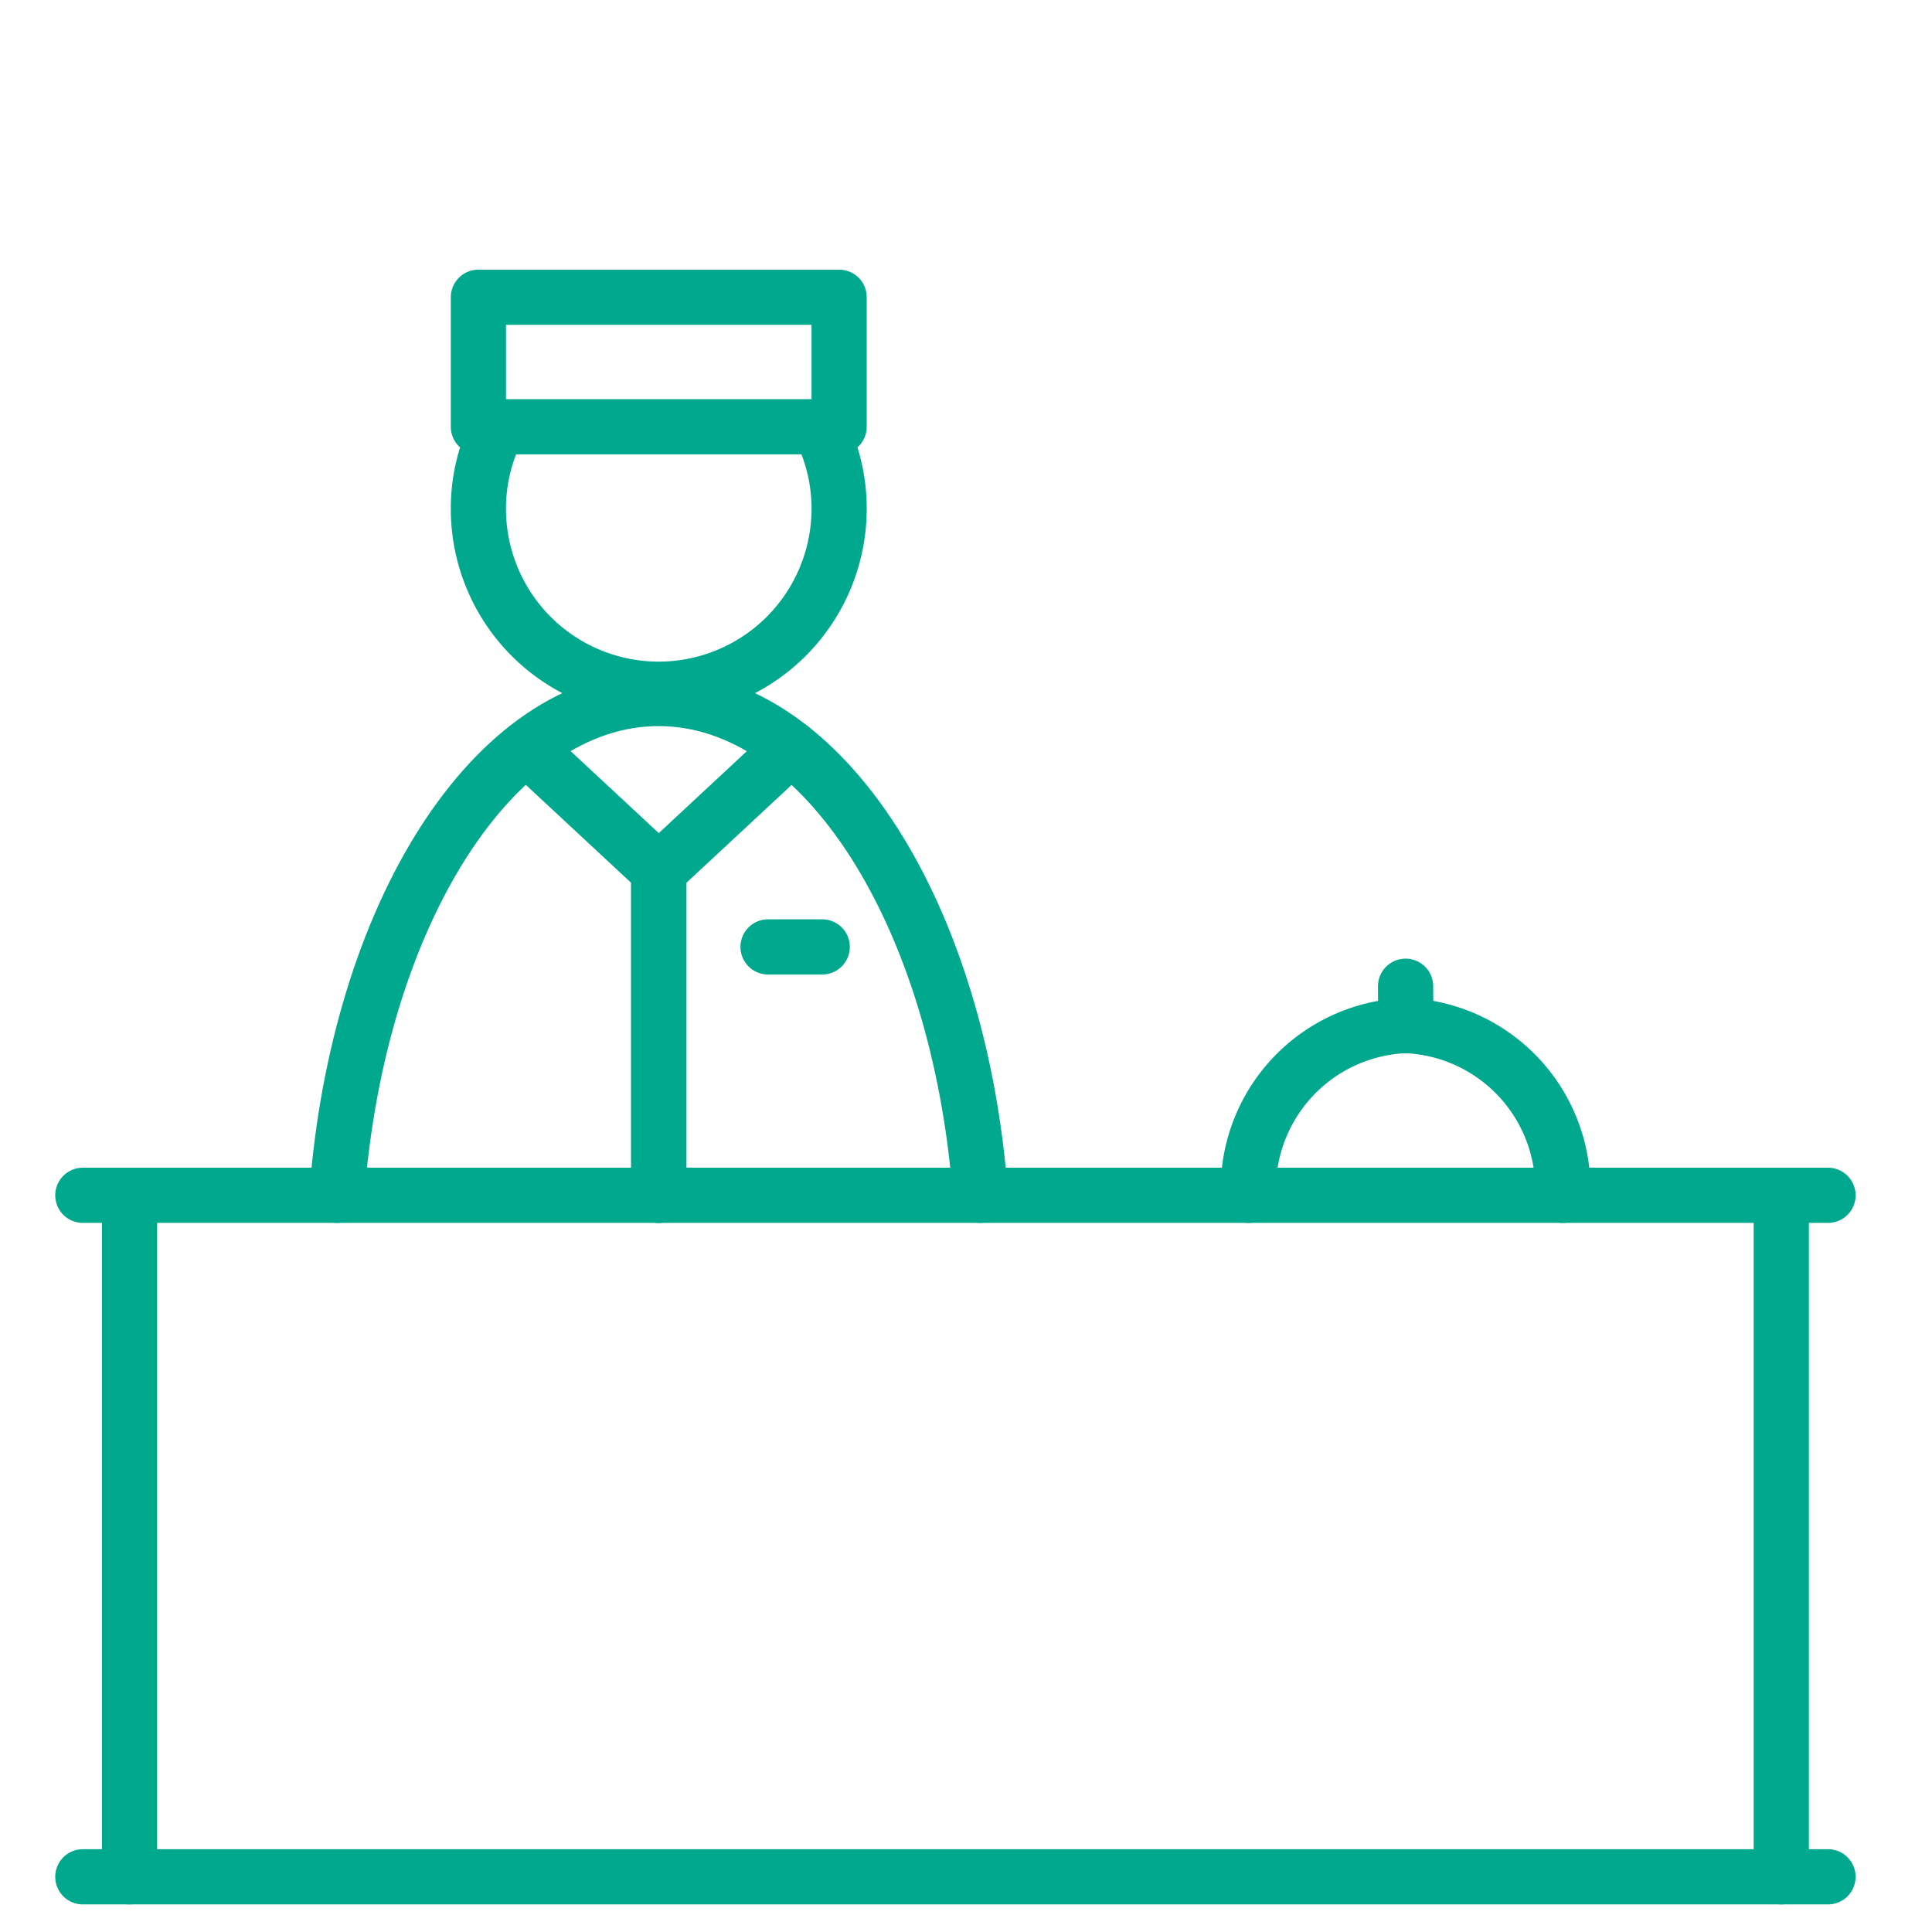<svg xmlns="http://www.w3.org/2000/svg" width="70" height="70" viewBox="0 0 70 70">
  <g id="Concierge" transform="translate(-595 -689)">
    <rect id="Rectangle_4012" data-name="Rectangle 4012" width="70" height="70" transform="translate(595 689)" fill="#fff"/>
    <g id="Group_13525" data-name="Group 13525" transform="translate(599.553 765.508)">
      <line id="Line_36" data-name="Line 36" x2="63.231" transform="translate(-1.552 -33.2)" fill="none" stroke="#00a88e" stroke-linecap="round" stroke-linejoin="round" stroke-width="2"/>
      <line id="Line_37" data-name="Line 37" x2="63.231" transform="translate(-1.552 -8.508)" fill="none" stroke="#00a88e" stroke-linecap="round" stroke-linejoin="round" stroke-width="2"/>
      <g id="Group_13524" data-name="Group 13524">
        <line id="Line_38" data-name="Line 38" y2="24.692" transform="translate(0.14 -33.2)" fill="none" stroke="#00a88e" stroke-linecap="round" stroke-linejoin="round" stroke-width="2"/>
        <line id="Line_39" data-name="Line 39" y2="24.692" transform="translate(59.986 -33.2)" fill="none" stroke="#00a88e" stroke-linecap="round" stroke-linejoin="round" stroke-width="2"/>
      </g>
      <path id="Path_5168" data-name="Path 5168" d="M25.85-58.076a6.542,6.542,0,0,1-6.54,6.54,6.534,6.534,0,0,1-6.53-6.54,6.45,6.45,0,0,1,.72-2.97H25.13A6.45,6.45,0,0,1,25.85-58.076Z" fill="none" stroke="#00a88e" stroke-linecap="round" stroke-linejoin="round" stroke-width="2"/>
      <path id="Path_5169" data-name="Path 5169" d="M7.65-33.2c.76-10.162,5.69-18,11.66-18s10.9,7.838,11.66,18" fill="none" stroke="#00a88e" stroke-linecap="round" stroke-linejoin="round" stroke-width="2"/>
      <line id="Line_40" data-name="Line 40" x2="1.962" transform="translate(23.275 -42.2)" fill="none" stroke="#00a88e" stroke-linecap="round" stroke-linejoin="round" stroke-width="2"/>
      <path id="Path_5170" data-name="Path 5170" d="M25.13-61.046h.72v-4.692H12.78v4.692h.72" fill="none" stroke="#00a88e" stroke-linecap="round" stroke-linejoin="round" stroke-width="2"/>
      <path id="Path_5171" data-name="Path 5171" d="M24.1-49.408l-4.784,4.45V-33.2" fill="none" stroke="#00a88e" stroke-linecap="round" stroke-linejoin="round" stroke-width="2"/>
      <path id="Path_5172" data-name="Path 5172" d="M14.53-49.408l4.784,4.45V-33.2" fill="none" stroke="#00a88e" stroke-linecap="round" stroke-linejoin="round" stroke-width="2"/>
      <path id="Path_5173" data-name="Path 5173" d="M40.679-33.2a5.934,5.934,0,0,1,5.7-6.15,5.933,5.933,0,0,1,5.69,6.15" fill="none" stroke="#00a88e" stroke-linecap="round" stroke-linejoin="round" stroke-width="2"/>
      <line id="Line_41" data-name="Line 41" x2="0.005" y2="1.425" transform="translate(46.374 -40.775)" fill="none" stroke="#00a88e" stroke-linecap="round" stroke-linejoin="round" stroke-width="2"/>
    </g>
  </g>
</svg>
